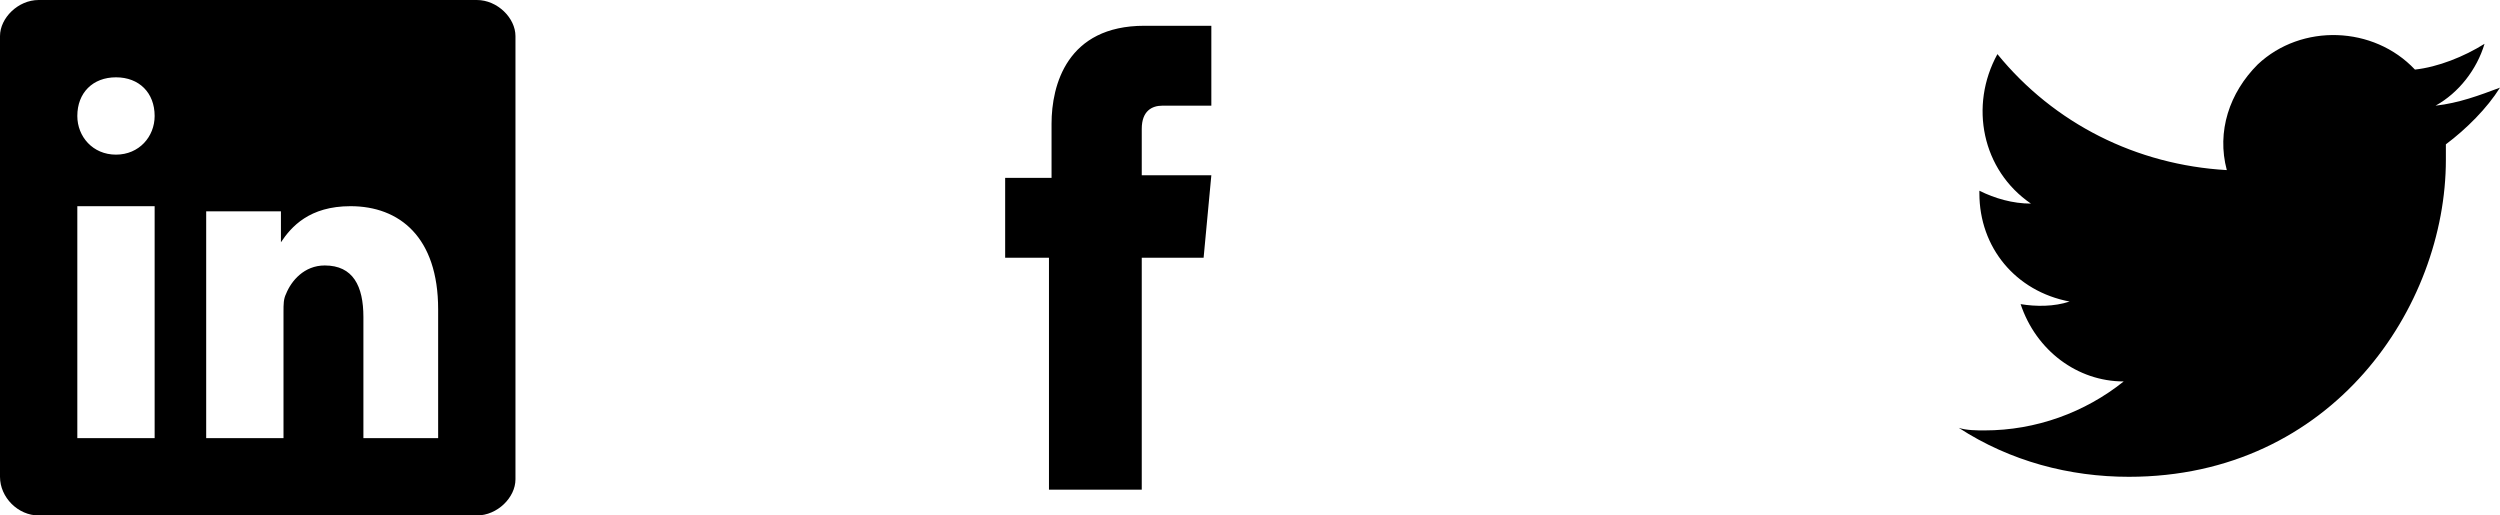 <svg xmlns="http://www.w3.org/2000/svg" width="97" height="20" viewBox="0 0 97 20"><g fill="#000000"><path d="M44.3 6.8L44.3 5C44.3 4.3 44.7 4.1 45.1 4.1L47 4.1 47 1 44.4 1C41.4 1 40.8 3.3 40.8 4.8L40.8 6.9 39 6.9 39 10 40.7 10 40.7 19 44.3 19 44.3 10 46.7 10 47 6.8 44.3 6.8 44.3 6.8zM82.6 18.5C90.5 18.5 94.9 11.9 94.9 6.2L94.9 5.6C95.7 5 96.5 4.2 97 3.4 96.2 3.7 95.4 4 94.5 4.1 95.4 3.6 96.1 2.7 96.4 1.7 95.6 2.2 94.6 2.6 93.7 2.7 92.1 1 89.3.9 87.6 2.5 86.5 3.6 86 5.1 86.4 6.6 82.9 6.4 79.7 4.8 77.5 2.1 76.4 4.1 76.9 6.6 78.8 7.9 78.1 7.9 77.4 7.7 76.8 7.4 76.8 7.4 76.8 7.4 76.8 7.5 76.8 9.6 78.2 11.3 80.3 11.7 79.7 11.9 79 11.9 78.4 11.8 79 13.6 80.6 14.8 82.4 14.8 80.9 16 79 16.7 77 16.7 76.7 16.7 76.3 16.7 76 16.6 78 17.9 80.3 18.5 82.6 18.5M18.5 0L1.5 0C.7 0 0 .7 0 1.4L0 18.5C0 19.3.7 20 1.5 20L18.5 20C19.3 20 20 19.3 20 18.6L20 1.4C20 .7 19.3 0 18.5 0L18.5 0 18.5 0zM6 17L3 17 3 8 6 8 6 17 6 17zM4.5 6L4.5 6C3.6 6 3 5.3 3 4.5 3 3.6 3.6 3 4.5 3 5.4 3 6 3.6 6 4.5 6 5.3 5.4 6 4.5 6L4.5 6 4.5 6zM17 17L14.1 17 14.1 12.3C14.1 11.1 13.7 10.3 12.6 10.3 11.8 10.3 11.3 10.9 11.1 11.4 11 11.6 11 11.8 11 12.1L11 17 8 17 8 8.2 10.9 8.2 10.9 9.4C11.3 8.8 12 8 13.6 8 15.5 8 17 9.2 17 12L17 17 17 17z"/></g></svg>